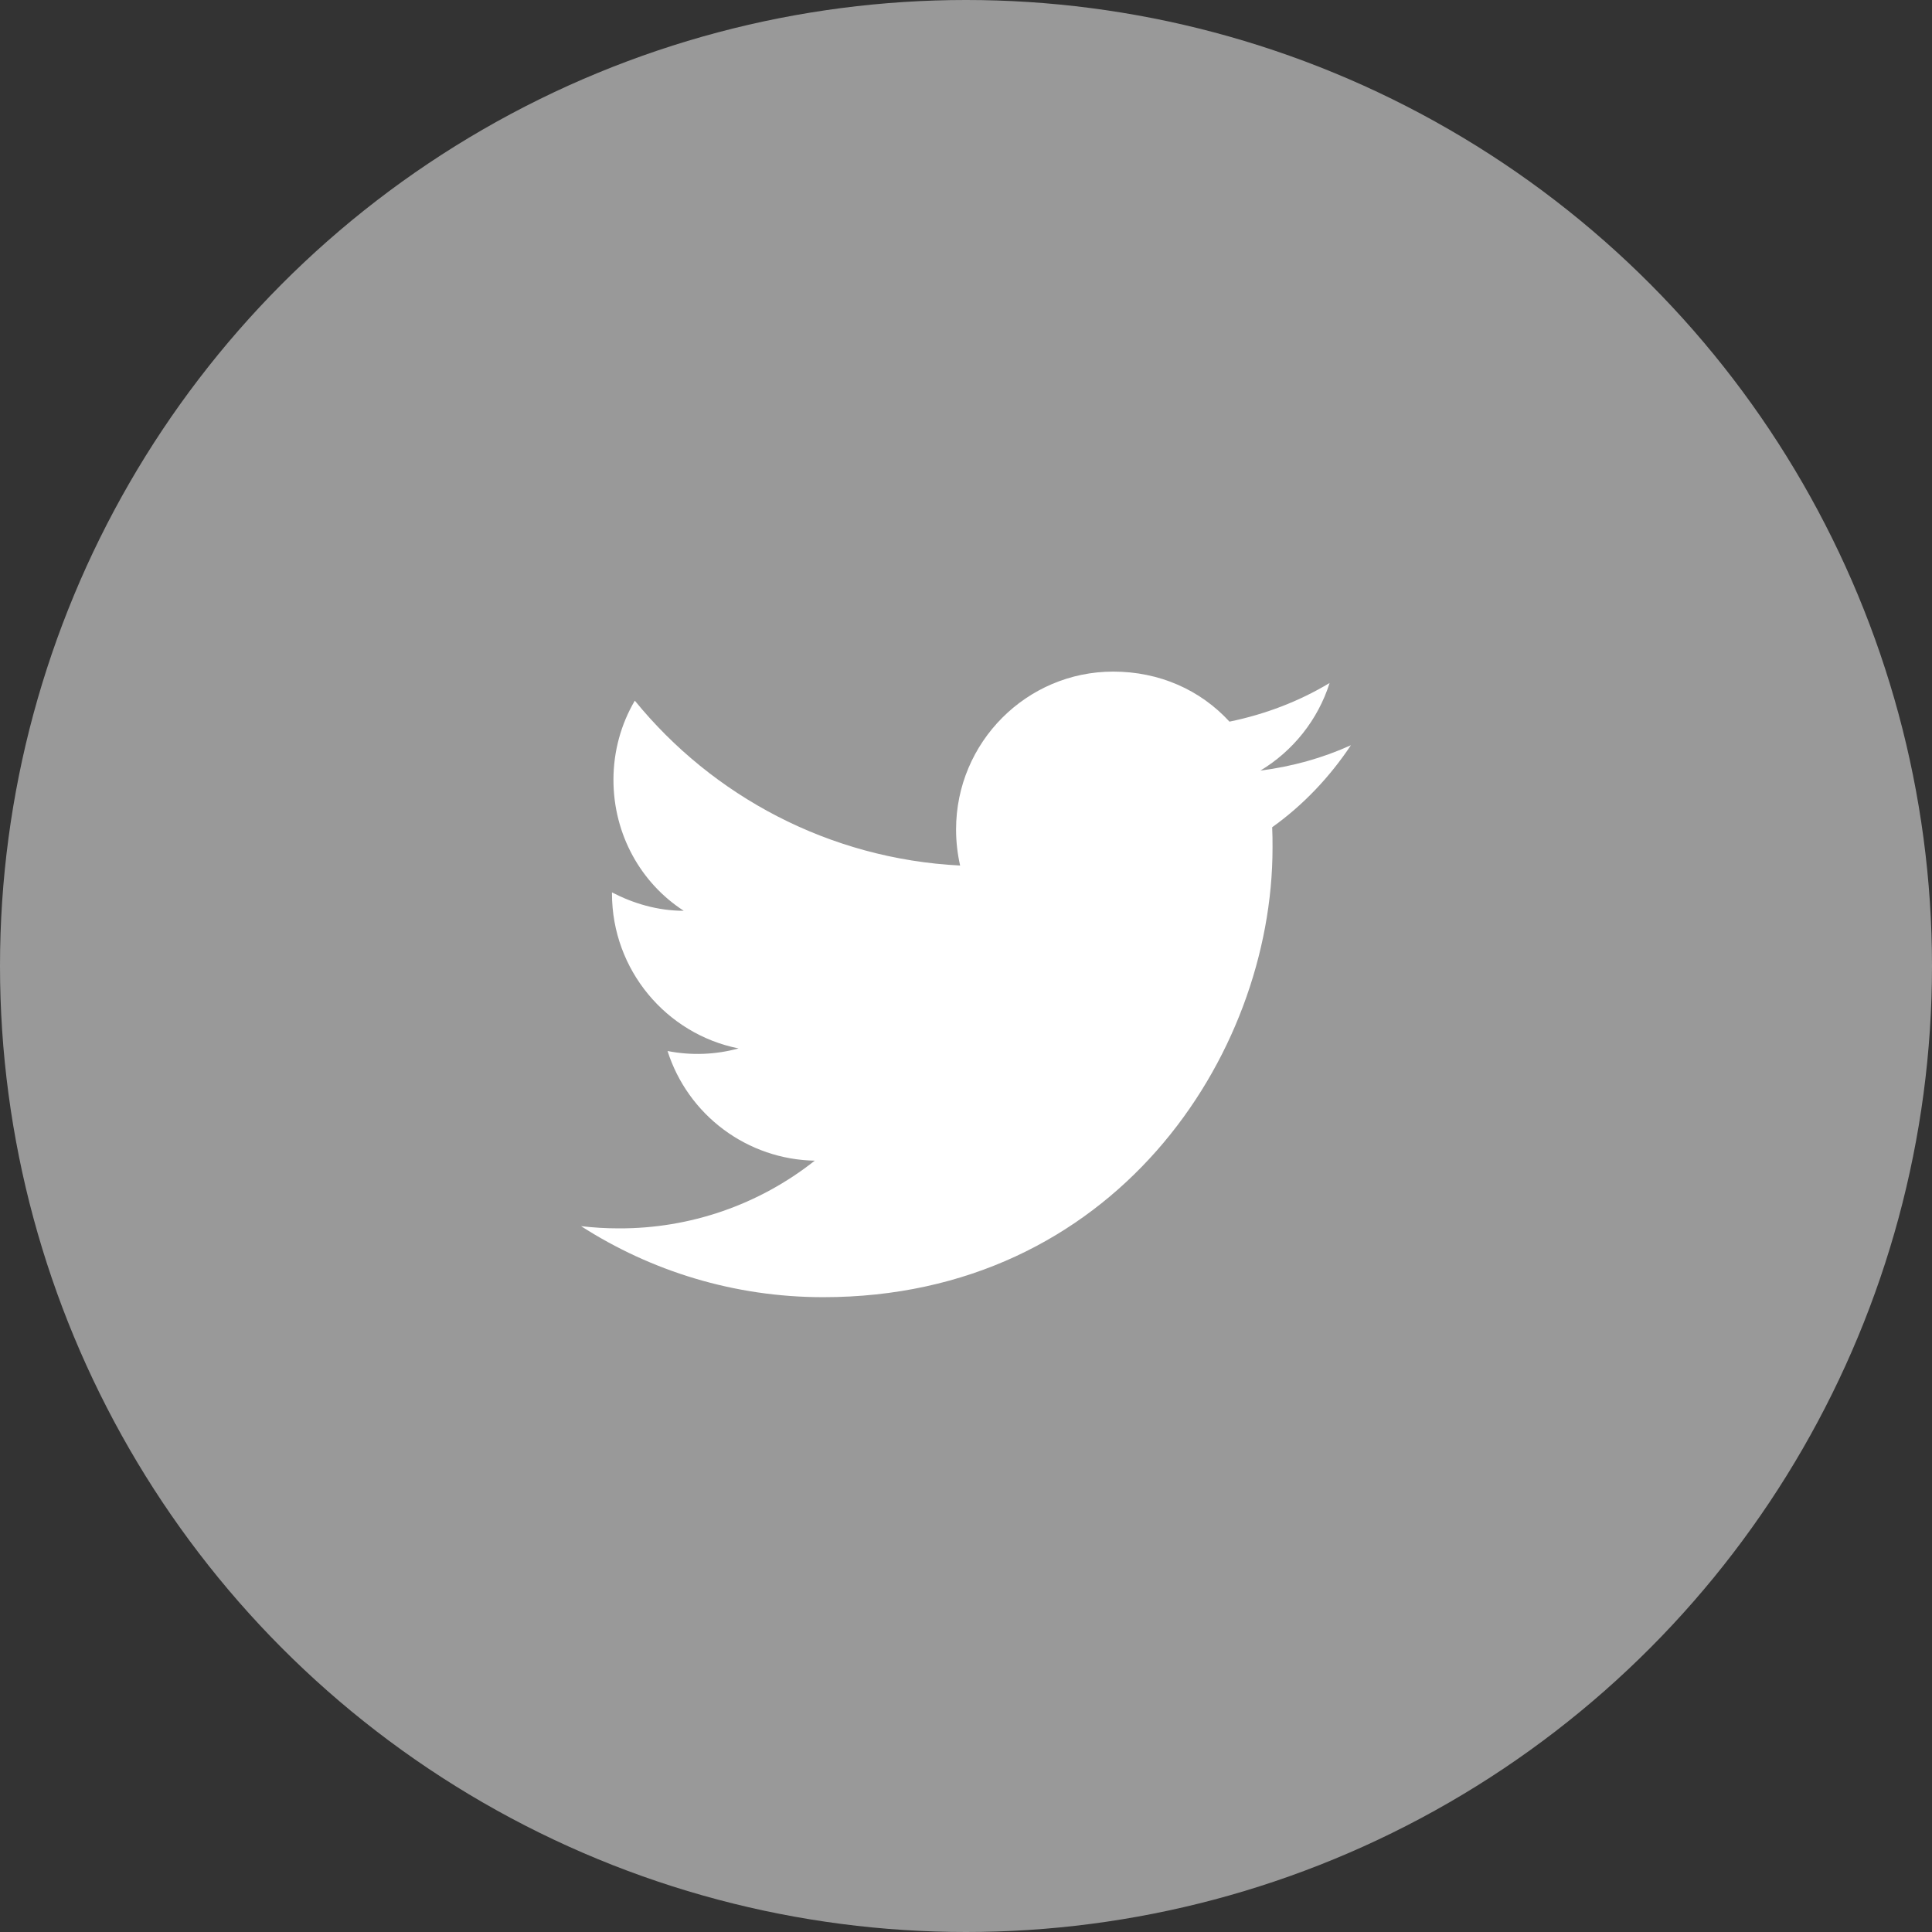 <svg width="50" height="50" viewBox="0 0 50 50" fill="none" xmlns="http://www.w3.org/2000/svg">
<rect x="0" y="0" width="50" height="50" fill="#333333" stroke="none"/>
<circle opacity="0.5" cx="25" cy="25" r="25" fill="white"/>
<path d="M34.962 19.286C34.229 19.619 33.438 19.838 32.619 19.943C33.457 19.438 34.105 18.638 34.41 17.676C33.619 18.152 32.743 18.486 31.819 18.676C31.067 17.857 30.009 17.381 28.809 17.381C26.571 17.381 24.743 19.209 24.743 21.467C24.743 21.79 24.781 22.105 24.848 22.4C21.457 22.229 18.438 20.6 16.429 18.133C16.076 18.733 15.876 19.438 15.876 20.181C15.876 21.6 16.59 22.857 17.695 23.571C17.019 23.571 16.39 23.381 15.838 23.095V23.124C15.838 25.105 17.248 26.762 19.114 27.133C18.515 27.297 17.886 27.32 17.276 27.2C17.535 28.012 18.041 28.722 18.725 29.231C19.408 29.74 20.234 30.023 21.086 30.038C19.642 31.181 17.851 31.799 16.009 31.79C15.686 31.79 15.362 31.771 15.038 31.733C16.848 32.895 19 33.571 21.305 33.571C28.809 33.571 32.933 27.343 32.933 21.943C32.933 21.762 32.933 21.59 32.924 21.409C33.724 20.838 34.41 20.114 34.962 19.286Z" fill="white"/>
</svg>
